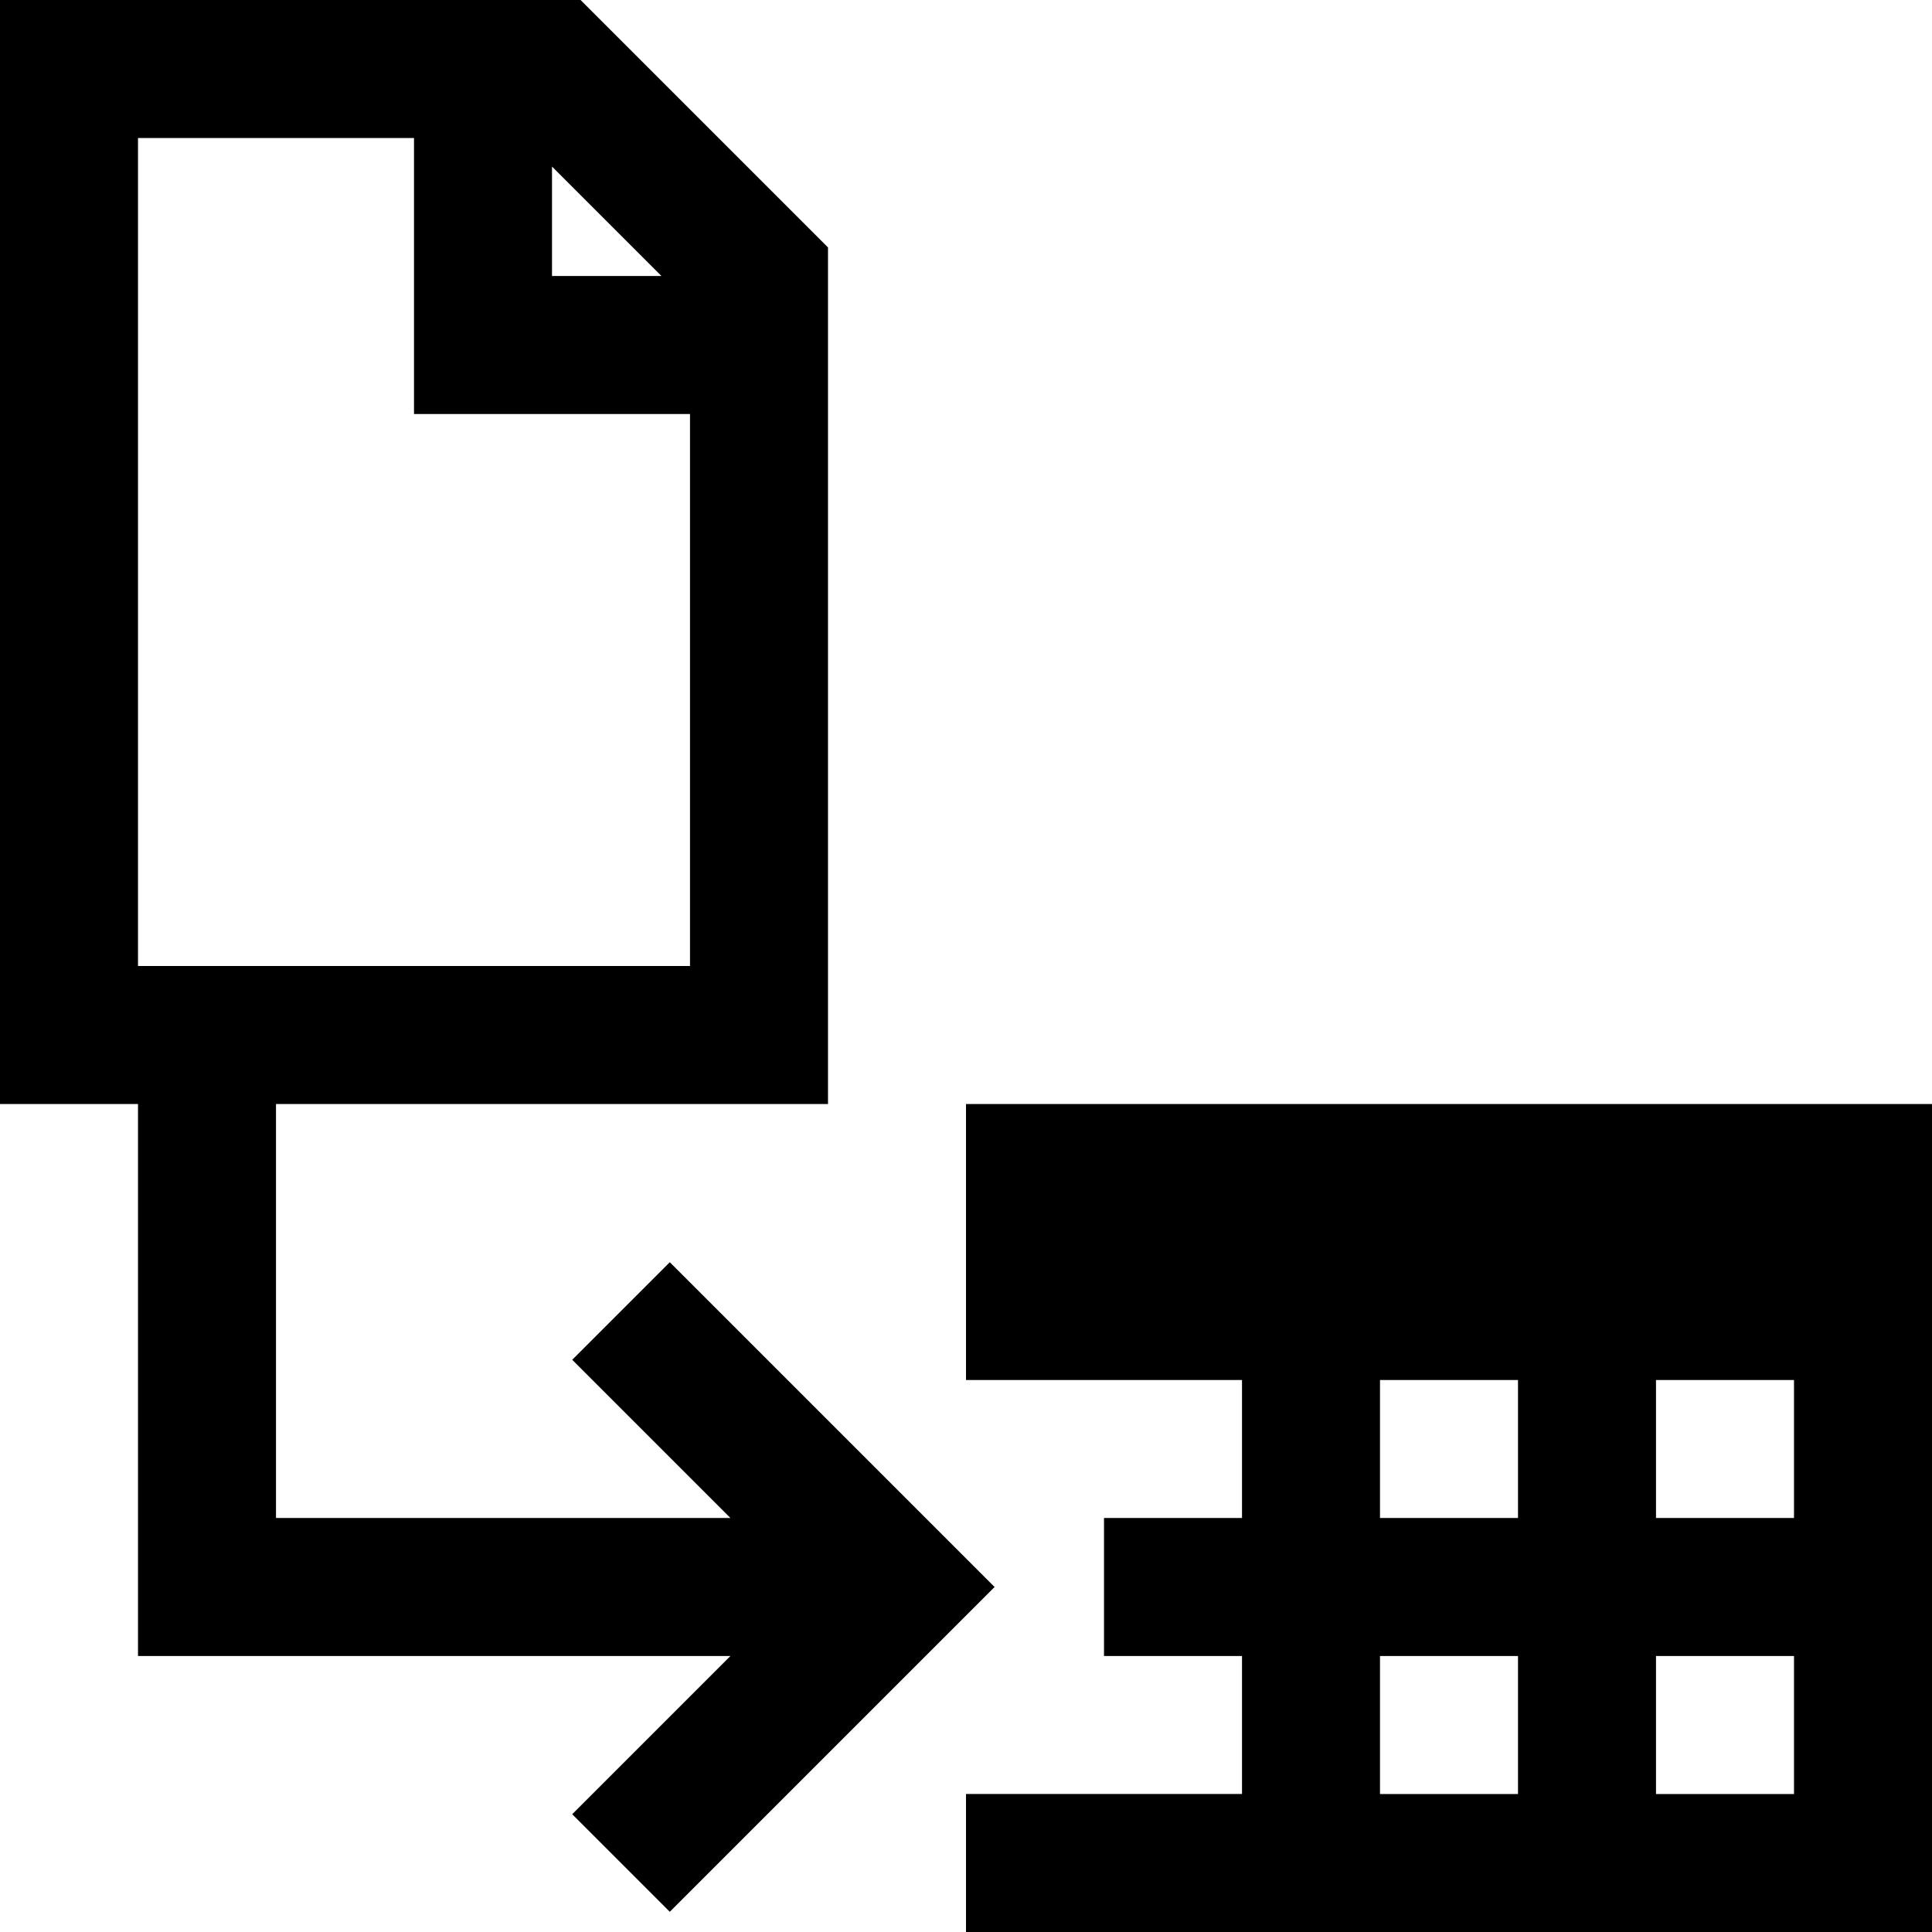 <svg xmlns="http://www.w3.org/2000/svg" viewBox="0 0 448 448" enable-background="new 0 0 448 448"><path d="M155.313 292.688l-22.625 22.625 36.687 36.687h-105.375v-96h128v-198.625l-57.375-57.375h-134.625v256h32v128h137.375l-36.688 36.688 22.625 22.625 75.313-75.313-75.312-75.312zm-1.938-228.688h-25.375v-25.375l25.375 25.375zm-121.375-32h64v64h64v128h-128v-192zm192 224v64h64v32h-32v32h32v32h-64v32h224v-192h-224zm96 64h32v32h-32v-32zm0 96v-32h32v32h-32zm96 0h-32v-32h32v32zm0-64h-32v-32h32v32z"/></svg>